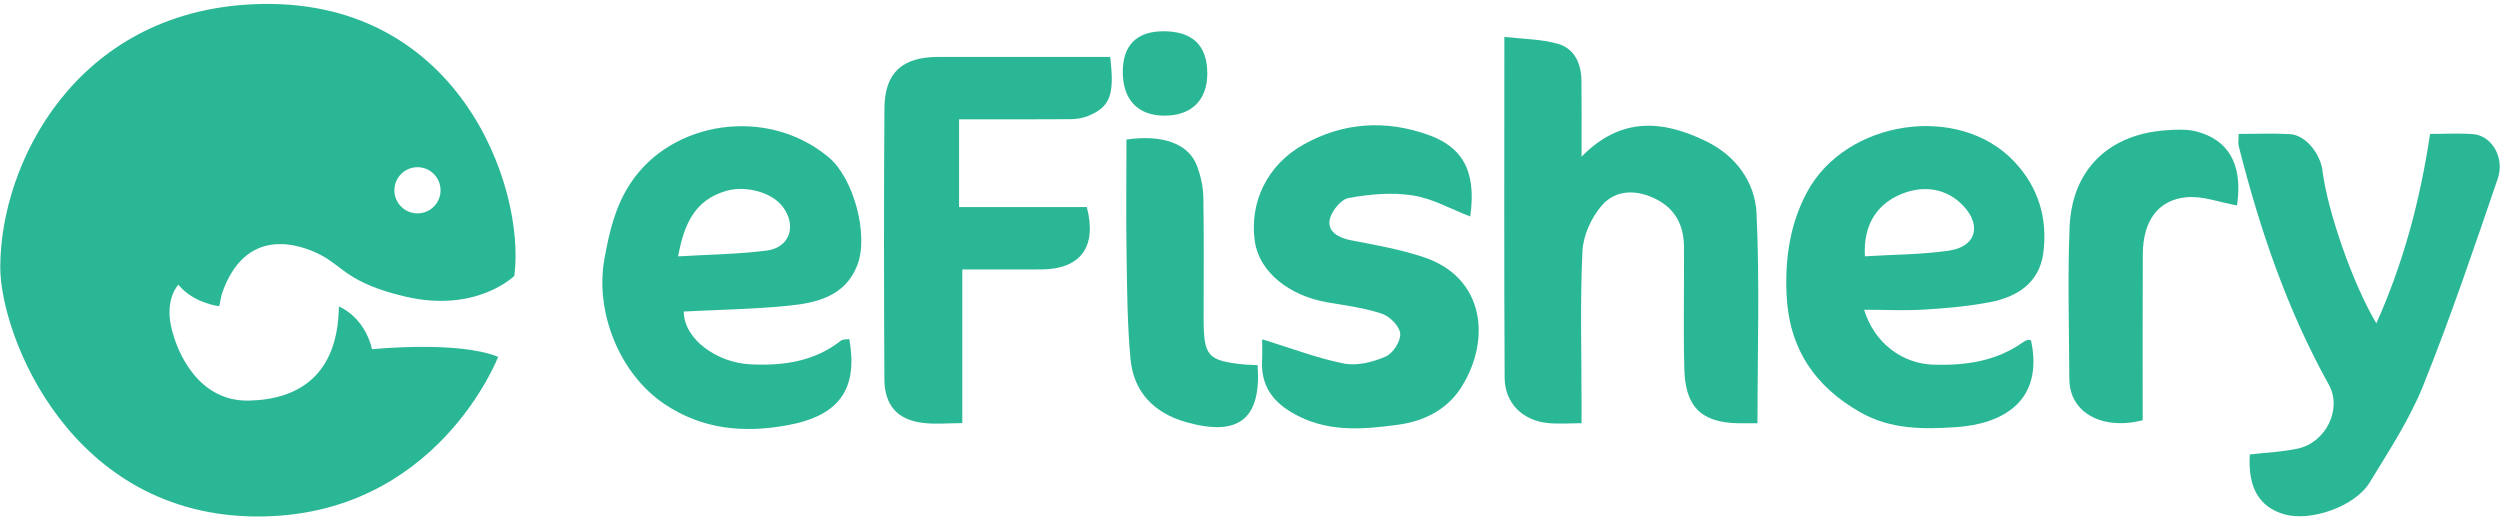 <svg width="538" height="112" viewBox="0 0 538 112" fill="none" xmlns="http://www.w3.org/2000/svg">
<path d="M47.18 65.9L47.71 63.34C52.72 48.58 64.33 52.42 69.07 54.89C73.81 57.36 74.99 60.95 87.2 63.82C102.58 67.43 110.69 59.36 110.69 59.36C113.16 40.2 98.6 -1.14 54.38 0.92C16.27 2.69 0.06 35.15 0.06 57.51C0.06 72.14 15.1 111.15 55.51 111.15C94.01 111.15 107.2 76.8 107.2 76.8C98.62 73.26 80.07 75.15 80.07 75.15C78.35 68.01 72.93 65.95 72.93 65.95C72.72 80.92 64.07 86 53.5 86.21C42.92 86.42 38.12 76.25 36.81 70.21C35.51 64.17 38.39 61.27 38.39 61.27C41.67 65.29 47.18 65.9 47.18 65.9ZM89.84 35.98C92.59 35.98 94.81 38.21 94.81 40.95C94.81 43.7 92.58 45.92 89.84 45.92C87.1 45.92 84.87 43.69 84.87 40.95C84.87 38.21 87.09 35.98 89.84 35.98Z" fill="#2AB796"/>
<path d="M378.21 91.09C377.02 91.09 375.59 91.11 374.16 91.09C365.57 90.95 362.68 87.02 362.47 79.41C362.22 70.62 362.47 61.82 362.39 53.02C362.35 48.58 360.59 45 356.45 42.89C352.26 40.75 347.77 40.74 344.75 44.17C342.47 46.76 340.7 50.67 340.54 54.09C340.02 64.96 340.35 75.87 340.35 86.77C340.35 88.06 340.35 89.35 340.35 91.08C337.74 91.08 335.39 91.28 333.09 91.04C327.68 90.49 323.84 86.77 323.8 81.35C323.66 57.2 323.74 33.06 323.74 7.94C327.76 8.41 331.66 8.4 335.27 9.43C338.86 10.45 340.28 13.71 340.33 17.36C340.39 22.55 340.35 27.74 340.35 33.72C348.88 25 357.91 25.89 367.17 30.4C373.61 33.54 377.69 39.23 378.01 45.94C378.7 60.8 378.21 75.71 378.21 91.09Z" fill="#2AB796"/>
<path d="M147.15 67.04C147.16 72.99 154.29 78.07 161.53 78.41C168.48 78.74 175.21 77.84 180.95 73.32C181.38 72.98 182.15 73.07 182.77 72.96C184.64 83.56 180.85 89.43 169.42 91.52C160.23 93.2 151.16 92.52 142.82 86.83C133.3 80.33 127.99 67.16 130.08 55.66C131.13 49.86 132.39 44.45 135.66 39.47C144.57 25.91 165.23 22.81 178.39 33.9C183.75 38.42 186.99 50.62 184.5 57.05C181.93 63.69 175.87 65.17 169.77 65.78C162.26 66.54 154.69 66.65 147.15 67.04ZM145.93 55.17C152.63 54.77 158.87 54.71 165 53.92C170.05 53.27 171.54 48.42 168.35 44.37C165.97 41.34 160.45 39.89 156.32 41.07C149.68 42.96 147.23 47.99 145.93 55.17Z" fill="#2AB796"/>
<path d="M401.16 66.66C403.32 73.79 409.35 78.28 416.11 78.48C422.99 78.68 429.53 77.76 435.31 73.68C435.62 73.46 435.97 73.26 436.33 73.15C436.55 73.08 436.82 73.19 437.07 73.22C439.91 86.52 430.77 91.25 420.98 91.92C413.86 92.4 406.89 92.42 400.42 88.77C390.43 83.13 384.91 74.82 384.46 63.18C384.16 55.52 385.19 48.26 388.84 41.41C397.18 25.78 421.55 22.09 433.5 34.8C438.68 40.31 440.71 47.07 439.71 54.49C438.84 60.88 434.12 63.88 428.31 65.01C423.63 65.92 418.83 66.33 414.07 66.63C409.88 66.87 405.67 66.66 401.16 66.66ZM401.33 55.16C407.58 54.77 413.58 54.79 419.46 53.93C425.25 53.08 426.49 48.52 422.51 44.3C419.02 40.6 414.08 39.69 409.02 41.82C403.76 44.03 400.94 48.6 401.33 55.16Z" fill="#2AB796"/>
<path d="M484.16 97.8C487.79 97.38 491.17 97.24 494.43 96.55C500.52 95.26 504.08 88.03 501.18 82.81C492.17 66.64 486.3 49.31 481.78 31.46C481.6 30.74 481.76 29.94 481.76 28.82C485.52 28.82 489.19 28.66 492.83 28.87C496.09 29.06 499.32 32.94 499.8 36.75C500.91 45.61 506.41 61.29 511.39 69.58C517.23 56.56 520.81 43.12 522.95 28.82C526 28.82 529.14 28.63 532.24 28.87C536.18 29.17 539.07 33.89 537.52 38.43C532.42 53.35 527.36 68.31 521.49 82.93C518.55 90.25 514.1 97.01 509.97 103.8C506.8 109.01 497.28 112.3 491.61 110.69C486.17 109.12 483.7 104.91 484.16 97.8Z" fill="#2AB796"/>
<path d="M238.91 12.25C239.9 20.46 238.92 23.04 234.04 25C232.89 25.46 231.55 25.64 230.29 25.65C222.41 25.71 214.54 25.68 206.39 25.68C206.39 31.98 206.39 38.06 206.39 44.56C211.03 44.56 215.59 44.56 220.15 44.56C224.74 44.56 229.34 44.56 233.88 44.56C236.12 53.12 232.56 57.93 224.09 57.98C218.57 58.01 213.05 57.99 207.09 57.99C207.09 68.93 207.09 79.75 207.09 91.06C203.96 91.06 201.22 91.34 198.55 91C193.11 90.32 190.35 87.21 190.32 81.6C190.23 62.17 190.19 42.73 190.33 23.3C190.39 15.61 194.18 12.25 201.97 12.25C214.22 12.25 226.45 12.25 238.91 12.25Z" fill="#2AB796"/>
<path d="M271.62 73.01C277.77 74.9 283.38 77.07 289.2 78.23C292.02 78.79 295.43 77.92 298.17 76.75C299.74 76.08 301.44 73.45 301.33 71.81C301.23 70.26 299.12 68.1 297.44 67.53C293.71 66.27 289.71 65.75 285.79 65.09C277.32 63.67 270.98 58.44 270.04 51.96C268.82 43.45 272.78 35.46 280.47 31.13C289.11 26.27 298.29 25.76 307.41 29.04C314.25 31.5 317.87 36.25 316.39 46.59C312.28 45.01 308.27 42.71 304.01 42.05C299.52 41.35 294.7 41.79 290.19 42.62C288.51 42.93 286.35 45.65 286.11 47.5C285.79 49.92 288.11 51.21 290.74 51.71C296.02 52.72 301.38 53.67 306.46 55.37C319.48 59.75 320.89 73.04 314.57 83.19C311.46 88.18 306.45 90.65 300.82 91.41C293.05 92.47 285.27 93.09 277.99 88.77C273.7 86.23 271.41 82.84 271.59 77.82C271.67 76.05 271.62 74.25 271.62 73.01Z" fill="#2AB796"/>
<path d="M481.41 44.21C477.67 43.54 474.08 42.15 470.64 42.44C464.39 42.97 461.17 47.56 461.13 54.69C461.07 66.62 461.11 78.56 461.11 90.44C454.16 92.22 448.07 90.13 446.02 85.24C445.54 84.09 445.33 82.76 445.32 81.5C445.27 70.6 444.94 59.7 445.38 48.82C445.89 36.5 453.81 28.92 466.05 28.04C468.26 27.88 470.61 27.75 472.71 28.3C479.36 30.06 482.74 35.09 481.41 44.21Z" fill="#2AB796"/>
<path d="M270.64 78.58C271.47 90.2 266.55 94.03 255.28 90.85C248.44 88.92 243.96 84.44 243.29 77.29C242.6 69.91 242.55 62.47 242.44 55.05C242.31 46.69 242.41 38.33 242.41 30.03C250.27 28.9 255.82 30.94 257.61 35.74C258.4 37.86 258.92 40.21 258.96 42.47C259.11 51.12 259.02 59.78 259.02 68.44C259.02 76.75 259.85 77.67 268.14 78.47C268.9 78.52 269.67 78.53 270.64 78.58Z" fill="#2AB796"/>
<path d="M241.62 15.47C241.62 9.73 244.63 6.73 250.38 6.73C256.64 6.73 259.8 9.78 259.81 15.81C259.81 21.57 256.4 24.91 250.55 24.89C244.87 24.87 241.62 21.45 241.62 15.47Z" fill="#2AB796"/>
</svg>
